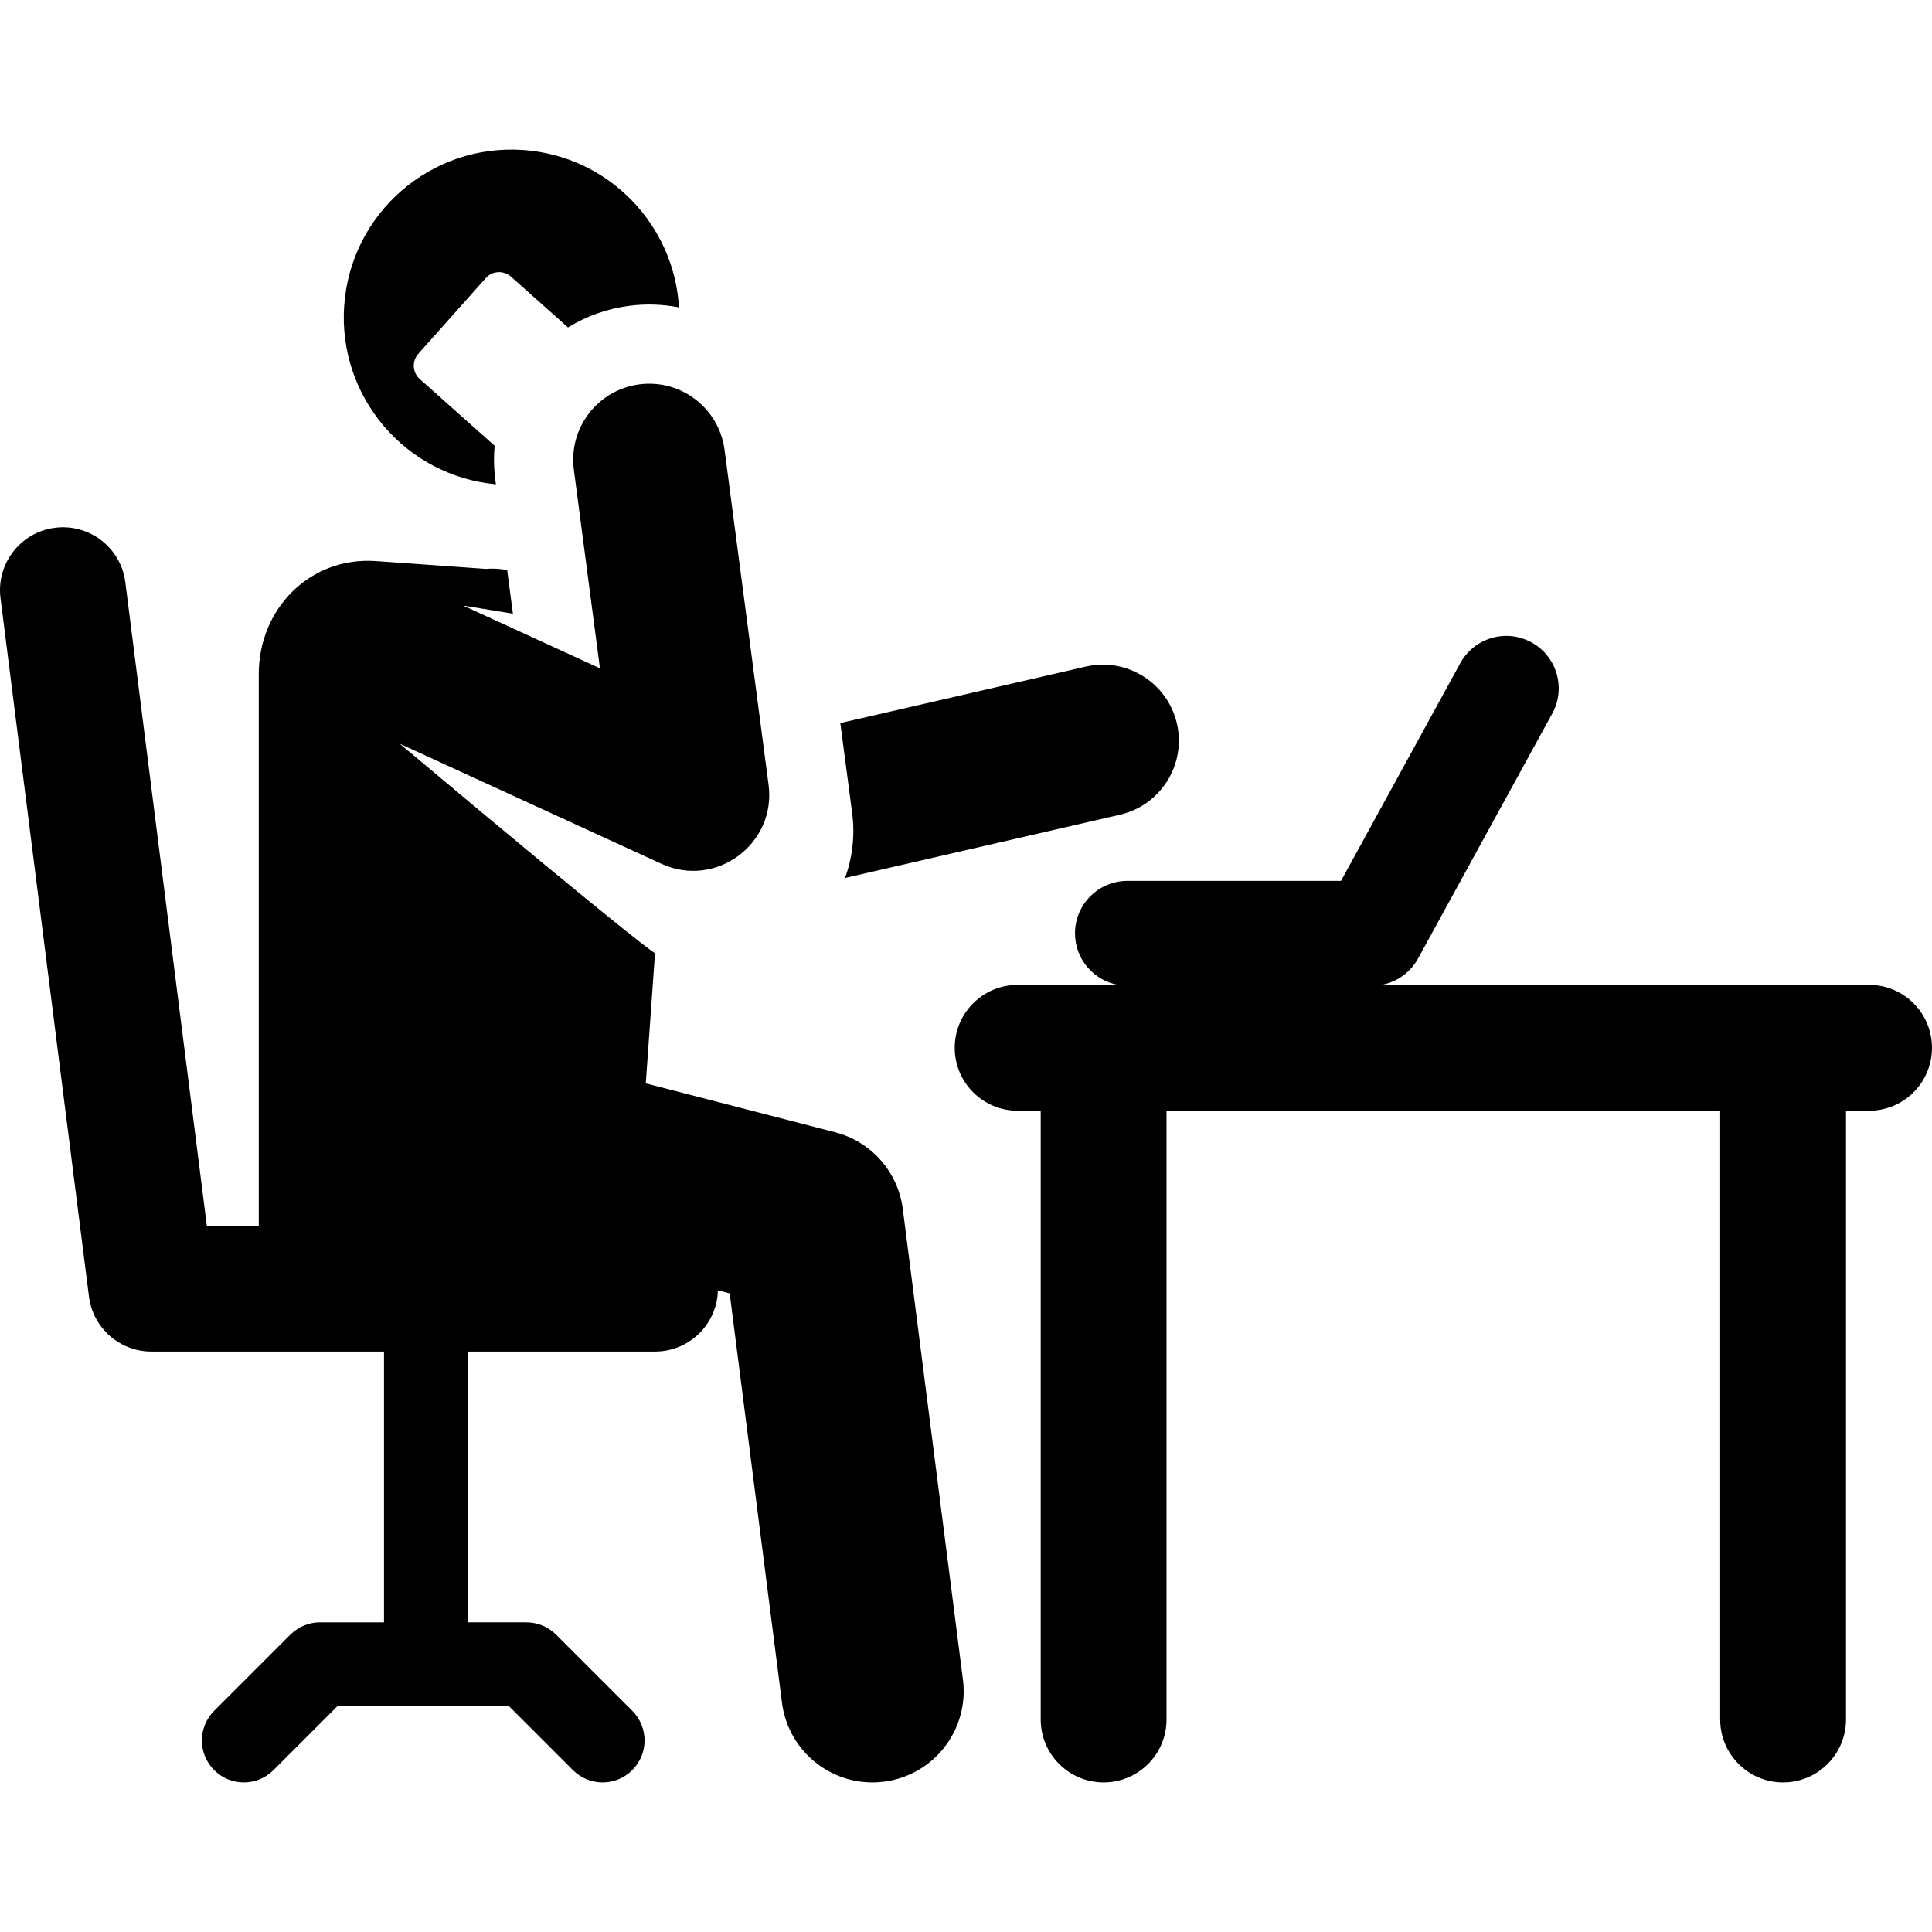 <?xml version="1.0" encoding="iso-8859-1"?>
<!-- Generator: Adobe Illustrator 19.0.0, SVG Export Plug-In . SVG Version: 6.00 Build 0)  -->
<svg xmlns="http://www.w3.org/2000/svg" xmlns:xlink="http://www.w3.org/1999/xlink" version="1.1" id="Layer_1" x="0px" y="0px" viewBox="0 0 512.001 512.001" style="enable-background:new 0 0 512.001 512.001;" xml:space="preserve">
<g>
	<g>
		<path d="M311.895,191.768c-2.493-10.84-13.299-17.607-24.147-15.114l-65.054,14.967c1.939,14.75,1.379,10.497,3.138,23.88    c0.789,6.005,0.052,11.855-1.896,17.172l72.846-16.76C307.622,213.419,314.388,202.608,311.895,191.768z"/>
	</g>
</g>
<g>
	<g>
		<path d="M255.189,445.119l-15.937-124.722c-1.254-9.81-8.359-17.868-17.935-20.34l-50.18-12.955l2.45-34.513    c0,0-1.285,0.232-67.662-55.499l69.384,31.837c14.372,6.593,30.434-5.242,28.371-20.931l-11.666-88.787    c-1.449-11.029-11.558-18.793-22.594-17.347c-11.03,1.449-18.796,11.566-17.347,22.595l6.919,52.659l-36.266-16.641l13.198,2.156    l-1.518-11.559c-1.877-0.366-3.775-0.482-5.642-0.309l-29.141-2.069c-17.452-1.238-31.181,12.67-31.049,30.186v145.95H54.811    L33.216,154.311c-1.156-9.135-9.489-15.596-18.636-14.447c-9.136,1.157-15.603,9.5-14.446,18.636l23.44,185.099    c1.055,8.332,8.142,14.579,16.541,14.579h61.648v71.76H84.806c-2.948,0-5.774,1.172-7.86,3.256l-20.188,20.189    c-4.341,4.341-4.341,11.379,0,15.719c4.342,4.341,11.378,4.341,15.721-0.001l16.932-16.932h45.495l16.932,16.933    c4.342,4.341,11.377,4.342,15.721-0.001c4.341-4.341,4.341-11.379,0-15.719l-20.189-20.189c-2.085-2.084-4.912-3.256-7.86-3.256    h-15.515v-71.76h49.606c9.054,0,16.404-7.219,16.65-16.214l3.125,0.807l13.86,108.477c1.694,13.255,13.814,22.605,27.039,20.913    C247.517,470.467,256.879,458.361,255.189,445.119z"/>
	</g>
</g>
<g>
	<g>
		<path d="M138.712,39.756c-24.492-1.738-45.756,16.706-47.494,41.198c-1.714,24.156,16.211,45.159,40.201,47.397    c-0.242-1.845-0.773-5.318-0.333-10.224l-19.838-17.669c-1.956-1.743-2.131-4.743-0.387-6.699l17.859-20.05    c1.743-1.957,4.743-2.131,6.699-0.387l15.11,13.46c4.78-2.938,10.233-4.949,16.155-5.727c4.536-0.596,8.995-0.417,13.251,0.415    C178.659,59.497,161.253,41.356,138.712,39.756z"/>
	</g>
</g>
<g>
	<g>
		<path d="M495.328,261.002c-14.673,0-106.005,0-129.217,0c4.073-0.745,7.654-3.278,9.686-6.985l35.568-64.922    c3.686-6.729,1.22-15.174-5.51-18.861c-6.73-3.687-15.173-1.222-18.862,5.51l-31.612,57.704H298.78    c-7.673,0-13.894,6.221-13.894,13.894c0,6.826,4.926,12.489,11.414,13.661c-9.906,0-16.508,0-26.616,0    c-9.208,0-16.673,7.465-16.673,16.673s7.465,16.673,16.673,16.673h6.113v161.335c0,9.208,7.465,16.673,16.673,16.673    s16.673-7.465,16.673-16.673V294.349h146.724v161.335c0,9.208,7.465,16.673,16.673,16.673c9.208,0,16.673-7.465,16.673-16.673    V294.349h6.114c9.208,0,16.673-7.465,16.673-16.673S504.536,261.002,495.328,261.002z"/>
	</g>
</g>
<g>
</g>
<g>
</g>
<g>
</g>
<g>
</g>
<g>
</g>
<g>
</g>
<g>
</g>
<g>
</g>
<g>
</g>
<g>
</g>
<g>
</g>
<g>
</g>
<g>
</g>
<g>
</g>
<g>
</g>
</svg>
